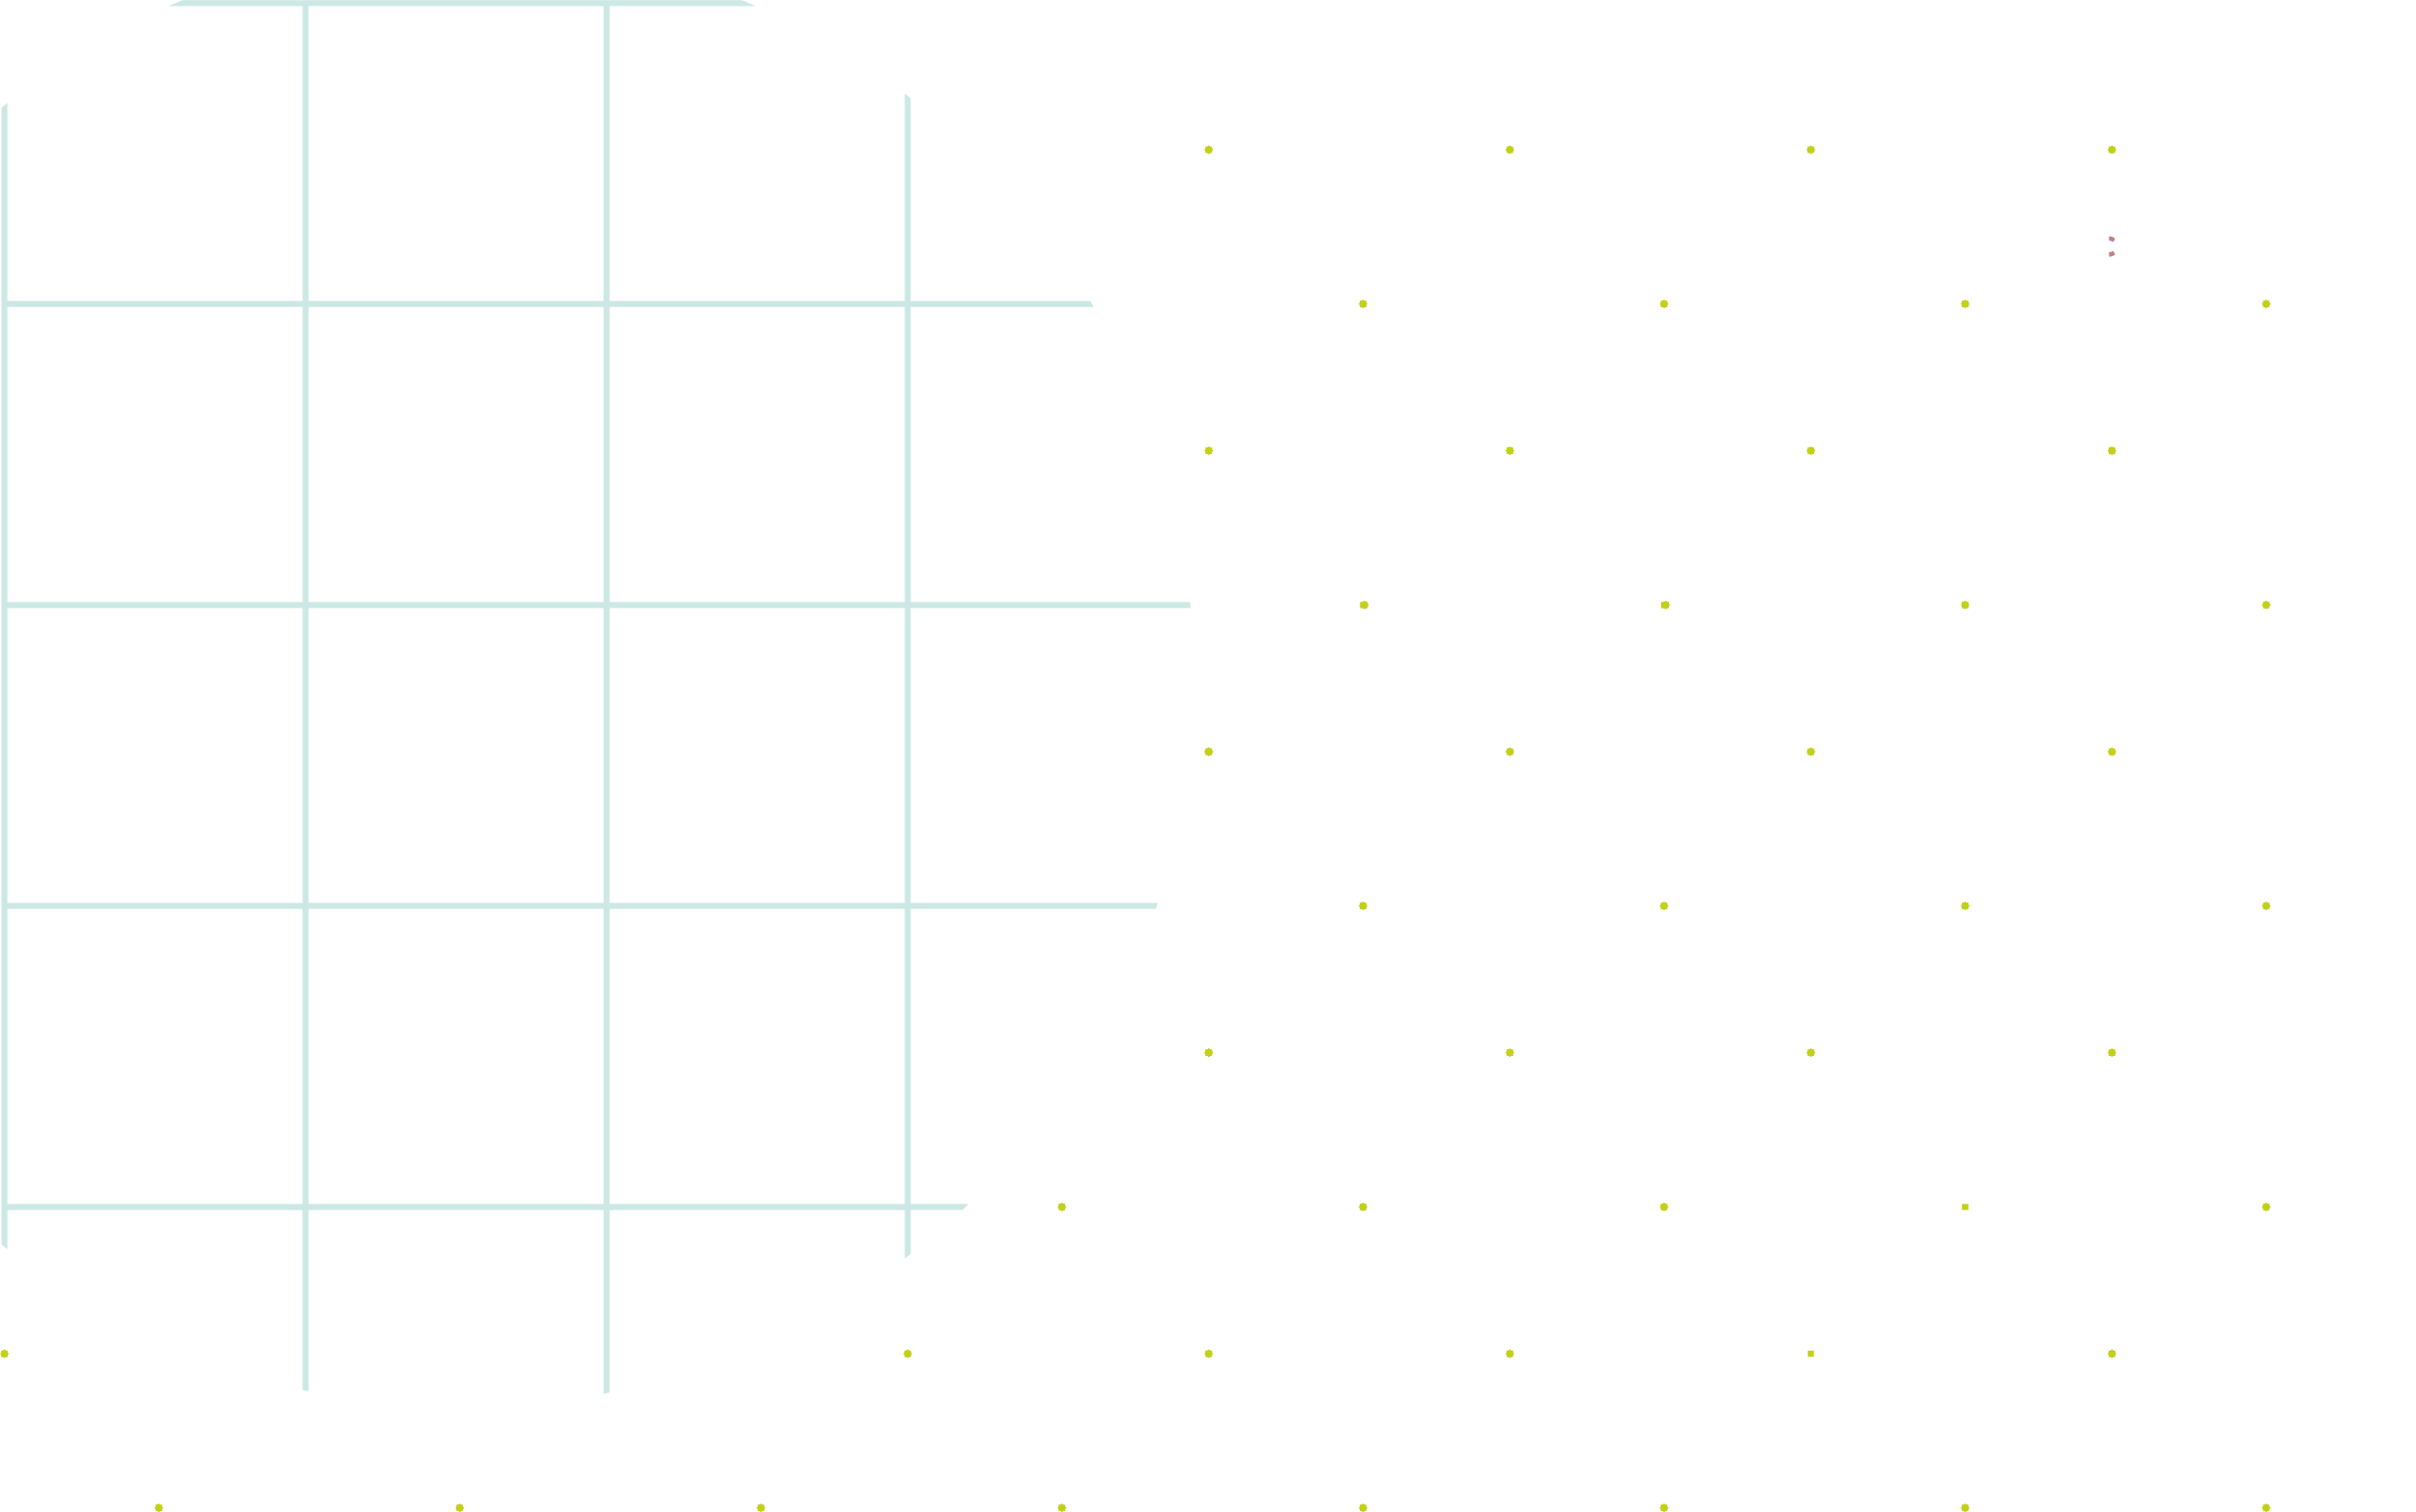 <svg width="1613" height="1010" viewBox="0 0 1613 1010" fill="none" xmlns="http://www.w3.org/2000/svg">
<mask id="mask0" mask-type="alpha" maskUnits="userSpaceOnUse" x="1" y="0" width="1612" height="1009">
<rect x="3" y="2" width="201" height="201" stroke="#3C8B3B" stroke-width="4"/>
<rect x="3" y="404" width="201" height="201" stroke="#3C8B3B" stroke-width="4"/>
<rect x="405" y="2" width="201" height="201" stroke="#3C8B3B" stroke-width="4"/>
<rect x="807" y="2" width="201" height="201" stroke="#3C8B3B" stroke-width="4"/>
<rect x="405" y="404" width="201" height="201" stroke="#3C8B3B" stroke-width="4"/>
<rect x="807" y="404" width="201" height="201" stroke="#3C8B3B" stroke-width="4"/>
<rect x="3" y="203" width="201" height="201" stroke="#3C8B3B" stroke-width="4"/>
<rect x="3" y="605" width="201" height="201" stroke="#3C8B3B" stroke-width="4"/>
<rect x="3" y="806" width="201" height="201" stroke="#3C8B3B" stroke-width="4"/>
<rect x="405" y="203" width="201" height="201" stroke="#3C8B3B" stroke-width="4"/>
<rect x="807" y="203" width="201" height="201" stroke="#3C8B3B" stroke-width="4"/>
<rect x="405" y="605" width="201" height="201" stroke="#3C8B3B" stroke-width="4"/>
<rect x="405" y="806" width="201" height="201" stroke="#3C8B3B" stroke-width="4"/>
<rect x="807" y="605" width="201" height="201" stroke="#3C8B3B" stroke-width="4"/>
<rect x="807" y="806" width="201" height="201" stroke="#3C8B3B" stroke-width="4"/>
<rect x="204" y="2" width="201" height="201" stroke="#3C8B3B" stroke-width="4"/>
<rect x="204" y="404" width="201" height="201" stroke="#3C8B3B" stroke-width="4"/>
<rect x="606" y="2" width="201" height="201" stroke="#3C8B3B" stroke-width="4"/>
<rect x="1008" y="2" width="201" height="201" stroke="#3C8B3B" stroke-width="4"/>
<rect x="1209" y="2" width="201" height="201" stroke="#3C8B3B" stroke-width="4"/>
<rect x="606" y="404" width="201" height="201" stroke="#3C8B3B" stroke-width="4"/>
<rect x="1008" y="404" width="201" height="201" stroke="#3C8B3B" stroke-width="4"/>
<rect x="1209" y="404" width="201" height="201" stroke="#3C8B3B" stroke-width="4"/>
<rect x="204" y="203" width="201" height="201" stroke="#3C8B3B" stroke-width="4"/>
<rect x="204" y="605" width="201" height="201" stroke="#3C8B3B" stroke-width="4"/>
<rect x="204" y="806" width="201" height="201" stroke="#3C8B3B" stroke-width="4"/>
<rect x="606" y="203" width="201" height="201" stroke="#3C8B3B" stroke-width="4"/>
<rect x="1008" y="203" width="201" height="201" stroke="#3C8B3B" stroke-width="4"/>
<rect x="1209" y="203" width="201" height="201" stroke="#3C8B3B" stroke-width="4"/>
<rect x="606" y="605" width="201" height="201" stroke="#3C8B3B" stroke-width="4"/>
<rect x="606" y="806" width="201" height="201" stroke="#3C8B3B" stroke-width="4"/>
<rect x="1008" y="605" width="201" height="201" stroke="#3C8B3B" stroke-width="4"/>
<rect x="1008" y="806" width="201" height="201" stroke="#3C8B3B" stroke-width="4"/>
<rect x="1209" y="605" width="201" height="201" stroke="#3C8B3B" stroke-width="4"/>
<rect x="1209" y="806" width="201" height="201" stroke="#3C8B3B" stroke-width="4"/>
<path d="M1483.46 60.256L1479.45 73H1474.96L1470.86 60.256H1474.98L1477.24 70.12L1479.59 60.256H1483.46ZM1488.58 60.256V73H1484.79V60.256H1488.58ZM1486.66 53.536C1487.32 53.536 1487.86 53.744 1488.27 54.16C1488.7 54.56 1488.92 55.072 1488.92 55.696C1488.92 56.32 1488.7 56.84 1488.27 57.256C1487.86 57.656 1487.32 57.856 1486.66 57.856C1486.01 57.856 1485.47 57.656 1485.06 57.256C1484.64 56.84 1484.43 56.32 1484.43 55.696C1484.43 55.072 1484.64 54.56 1485.06 54.16C1485.47 53.744 1486.01 53.536 1486.66 53.536ZM1498.48 59.896C1498.94 59.896 1499.37 59.952 1499.75 60.064L1499.15 63.736C1498.67 63.624 1498.29 63.568 1498 63.568C1497.25 63.568 1496.67 63.832 1496.27 64.36C1495.89 64.872 1495.58 65.648 1495.36 66.688V73H1491.57V60.256H1494.88L1495.19 62.728C1495.48 61.848 1495.91 61.16 1496.49 60.664C1497.08 60.152 1497.74 59.896 1498.48 59.896ZM1505.99 59.848C1506.87 59.848 1507.66 59.976 1508.37 60.232C1509.07 60.488 1509.74 60.88 1510.36 61.408L1508.73 63.664C1507.93 63.056 1507.12 62.752 1506.3 62.752C1505.46 62.752 1504.82 63.064 1504.38 63.688C1503.95 64.312 1503.74 65.32 1503.74 66.712C1503.74 68.056 1503.95 69.008 1504.38 69.568C1504.82 70.128 1505.44 70.408 1506.26 70.408C1506.69 70.408 1507.08 70.344 1507.43 70.216C1507.78 70.072 1508.21 69.848 1508.7 69.544L1510.36 71.896C1509.1 72.904 1507.66 73.408 1506.06 73.408C1504.77 73.408 1503.65 73.136 1502.7 72.592C1501.76 72.032 1501.03 71.256 1500.52 70.264C1500.01 69.256 1499.75 68.08 1499.75 66.736C1499.75 65.392 1500.01 64.2 1500.52 63.16C1501.03 62.12 1501.76 61.312 1502.7 60.736C1503.65 60.144 1504.74 59.848 1505.99 59.848ZM1521.85 69.304C1521.85 69.784 1521.91 70.136 1522.04 70.36C1522.19 70.584 1522.41 70.752 1522.71 70.864L1521.92 73.336C1521.14 73.272 1520.5 73.104 1520 72.832C1519.51 72.544 1519.12 72.096 1518.85 71.488C1518.02 72.768 1516.74 73.408 1515.01 73.408C1513.75 73.408 1512.74 73.04 1511.99 72.304C1511.23 71.568 1510.86 70.608 1510.86 69.424C1510.86 68.032 1511.37 66.968 1512.39 66.232C1513.42 65.496 1514.9 65.128 1516.83 65.128H1518.13V64.576C1518.13 63.824 1517.97 63.312 1517.65 63.04C1517.33 62.752 1516.77 62.608 1515.97 62.608C1515.55 62.608 1515.05 62.672 1514.46 62.8C1513.87 62.912 1513.26 63.072 1512.63 63.28L1511.77 60.784C1512.57 60.48 1513.39 60.248 1514.22 60.088C1515.07 59.928 1515.85 59.848 1516.57 59.848C1518.39 59.848 1519.73 60.224 1520.58 60.976C1521.43 61.728 1521.85 62.856 1521.85 64.36V69.304ZM1516.11 70.696C1516.98 70.696 1517.65 70.288 1518.13 69.472V67.216H1517.19C1516.33 67.216 1515.68 67.368 1515.25 67.672C1514.83 67.976 1514.63 68.448 1514.63 69.088C1514.63 69.6 1514.75 70 1515.01 70.288C1515.28 70.56 1515.65 70.696 1516.11 70.696ZM1531.78 59.896C1532.25 59.896 1532.67 59.952 1533.05 60.064L1532.45 63.736C1531.97 63.624 1531.59 63.568 1531.3 63.568C1530.55 63.568 1529.97 63.832 1529.57 64.36C1529.19 64.872 1528.89 65.648 1528.66 66.688V73H1524.87V60.256H1528.18L1528.49 62.728C1528.78 61.848 1529.21 61.16 1529.79 60.664C1530.38 60.152 1531.05 59.896 1531.78 59.896ZM1541.42 59.896C1541.88 59.896 1542.3 59.952 1542.69 60.064L1542.09 63.736C1541.61 63.624 1541.22 63.568 1540.94 63.568C1540.18 63.568 1539.61 63.832 1539.21 64.36C1538.82 64.872 1538.52 65.648 1538.3 66.688V73H1534.5V60.256H1537.82L1538.13 62.728C1538.42 61.848 1538.85 61.16 1539.42 60.664C1540.02 60.152 1540.68 59.896 1541.42 59.896ZM1554.52 66.376C1554.52 66.904 1554.5 67.36 1554.45 67.744H1546.55C1546.68 68.816 1546.99 69.568 1547.47 70C1547.95 70.432 1548.61 70.648 1549.46 70.648C1549.97 70.648 1550.47 70.56 1550.95 70.384C1551.43 70.192 1551.95 69.904 1552.51 69.52L1554.07 71.632C1552.58 72.816 1550.92 73.408 1549.1 73.408C1547.03 73.408 1545.45 72.8 1544.35 71.584C1543.24 70.368 1542.69 68.736 1542.69 66.688C1542.69 65.392 1542.92 64.232 1543.39 63.208C1543.85 62.168 1544.53 61.352 1545.43 60.76C1546.32 60.152 1547.39 59.848 1548.64 59.848C1550.48 59.848 1551.92 60.424 1552.96 61.576C1554 62.728 1554.52 64.328 1554.52 66.376ZM1550.8 65.296C1550.77 63.344 1550.08 62.368 1548.74 62.368C1548.08 62.368 1547.57 62.608 1547.2 63.088C1546.85 63.568 1546.63 64.36 1546.55 65.464H1550.8V65.296ZM1563.56 59.896C1564.03 59.896 1564.45 59.952 1564.84 60.064L1564.24 63.736C1563.76 63.624 1563.37 63.568 1563.08 63.568C1562.33 63.568 1561.76 63.832 1561.36 64.36C1560.97 64.872 1560.67 65.648 1560.44 66.688V73H1556.65V60.256H1559.96L1560.28 62.728C1560.56 61.848 1561 61.16 1561.57 60.664C1562.16 60.152 1562.83 59.896 1563.56 59.896ZM1575.57 69.304C1575.57 69.784 1575.63 70.136 1575.76 70.36C1575.91 70.584 1576.13 70.752 1576.43 70.864L1575.64 73.336C1574.86 73.272 1574.22 73.104 1573.72 72.832C1573.23 72.544 1572.84 72.096 1572.57 71.488C1571.74 72.768 1570.46 73.408 1568.73 73.408C1567.47 73.408 1566.46 73.04 1565.71 72.304C1564.95 71.568 1564.58 70.608 1564.58 69.424C1564.58 68.032 1565.09 66.968 1566.11 66.232C1567.14 65.496 1568.62 65.128 1570.55 65.128H1571.85V64.576C1571.85 63.824 1571.69 63.312 1571.37 63.04C1571.05 62.752 1570.49 62.608 1569.69 62.608C1569.27 62.608 1568.77 62.672 1568.18 62.8C1567.59 62.912 1566.98 63.072 1566.35 63.28L1565.49 60.784C1566.29 60.48 1567.11 60.248 1567.94 60.088C1568.79 59.928 1569.57 59.848 1570.29 59.848C1572.11 59.848 1573.45 60.224 1574.3 60.976C1575.15 61.728 1575.57 62.856 1575.57 64.36V69.304ZM1569.83 70.696C1570.7 70.696 1571.37 70.288 1571.85 69.472V67.216H1570.91C1570.05 67.216 1569.4 67.368 1568.97 67.672C1568.55 67.976 1568.35 68.448 1568.35 69.088C1568.35 69.6 1568.47 70 1568.73 70.288C1569 70.56 1569.37 70.696 1569.83 70.696Z" fill="white"/>
<rect x="1410" y="2" width="201" height="201" stroke="#3C8B3B" stroke-width="4"/>
<rect x="1410" y="404" width="201" height="201" stroke="#3C8B3B" stroke-width="4"/>
<rect x="1410" y="203" width="201" height="201" stroke="#3C8B3B" stroke-width="4"/>
<rect x="1410" y="605" width="201" height="201" stroke="#3C8B3B" stroke-width="4"/>
<rect x="1410" y="806" width="201" height="201" stroke="#3C8B3B" stroke-width="4"/>
</mask>
<g mask="url(#mask0)">
<rect x="-95" y="100" width="201" height="201" stroke="#c2d117" stroke-width="4"/>
<rect x="-95" y="502" width="201" height="201" stroke="#c2d117" stroke-width="4"/>
<rect x="307" y="100" width="201" height="201" stroke="#c2d117" stroke-width="4"/>
<rect x="709" y="100" width="201" height="201" stroke="#c2d117" stroke-width="4"/>
<rect x="307" y="502" width="201" height="201" stroke="#c2d117" stroke-width="4"/>
<rect x="709" y="502" width="201" height="201" stroke="#c2d117" stroke-width="4"/>
<rect x="-95" y="301" width="201" height="201" stroke="#c2d117" stroke-width="4"/>
<rect x="-95" y="703" width="201" height="201" stroke="#c2d117" stroke-width="4"/>
<rect x="-95" y="904" width="201" height="201" stroke="#c2d117" stroke-width="4"/>
<rect x="307" y="301" width="201" height="201" stroke="#c2d117" stroke-width="4"/>
<rect x="709" y="301" width="201" height="201" stroke="#c2d117" stroke-width="4"/>
<rect x="307" y="703" width="201" height="201" stroke="#c2d117" stroke-width="4"/>
<rect x="307" y="904" width="201" height="201" stroke="#c2d117" stroke-width="4"/>
<rect x="709" y="703" width="201" height="201" stroke="#c2d117" stroke-width="4"/>
<rect x="709" y="904" width="201" height="201" stroke="#c2d117" stroke-width="4"/>
<rect x="106" y="100" width="201" height="201" stroke="#c2d117" stroke-width="4"/>
<rect x="106" y="502" width="201" height="201" stroke="#c2d117" stroke-width="4"/>
<rect x="508" y="100" width="201" height="201" stroke="#c2d117" stroke-width="4"/>
<rect x="910" y="100" width="201" height="201" stroke="#c2d117" stroke-width="4"/>
<rect x="1111" y="100" width="201" height="201" stroke="#c2d117" stroke-width="4"/>
<rect x="508" y="502" width="201" height="201" stroke="#c2d117" stroke-width="4"/>
<rect x="910" y="502" width="201" height="201" stroke="#c2d117" stroke-width="4"/>
<rect x="1111" y="502" width="201" height="201" stroke="#c2d117" stroke-width="4"/>
<rect x="106" y="301" width="201" height="201" stroke="#c2d117" stroke-width="4"/>
<rect x="106" y="703" width="201" height="201" stroke="#c2d117" stroke-width="4"/>
<rect x="106" y="904" width="201" height="201" stroke="#c2d117" stroke-width="4"/>
<rect x="508" y="301" width="201" height="201" stroke="#c2d117" stroke-width="4"/>
<rect x="911" y="301" width="201" height="201" stroke="#c2d117" stroke-width="4"/>
<rect x="1111" y="301" width="201" height="201" stroke="#c2d117" stroke-width="4"/>
<rect x="508" y="703" width="201" height="201" stroke="#c2d117" stroke-width="4"/>
<rect x="508" y="904" width="201" height="201" stroke="#c2d117" stroke-width="4"/>
<rect x="910" y="703" width="201" height="201" stroke="#c2d117" stroke-width="4"/>
<rect x="910" y="904" width="201" height="201" stroke="#c2d117" stroke-width="4"/>
<rect x="1111" y="703" width="201" height="201" stroke="#c2d117" stroke-width="4"/>
<rect x="1111" y="904" width="201" height="201" stroke="#c2d117" stroke-width="4"/>
<path d="M1385.46 158.256L1381.45 171H1376.96L1372.86 158.256H1376.98L1379.24 168.12L1381.59 158.256H1385.46ZM1390.58 158.256V171H1386.79V158.256H1390.58ZM1388.66 151.536C1389.32 151.536 1389.86 151.744 1390.27 152.16C1390.7 152.56 1390.92 153.072 1390.92 153.696C1390.92 154.32 1390.7 154.84 1390.27 155.256C1389.86 155.656 1389.32 155.856 1388.66 155.856C1388.01 155.856 1387.47 155.656 1387.06 155.256C1386.64 154.84 1386.43 154.32 1386.43 153.696C1386.43 153.072 1386.64 152.56 1387.06 152.16C1387.47 151.744 1388.01 151.536 1388.66 151.536ZM1400.48 157.896C1400.94 157.896 1401.37 157.952 1401.75 158.064L1401.15 161.736C1400.67 161.624 1400.29 161.568 1400 161.568C1399.25 161.568 1398.67 161.832 1398.27 162.36C1397.89 162.872 1397.58 163.648 1397.36 164.688V171H1393.57V158.256H1396.88L1397.19 160.728C1397.48 159.848 1397.91 159.16 1398.49 158.664C1399.08 158.152 1399.74 157.896 1400.48 157.896ZM1407.99 157.848C1408.87 157.848 1409.66 157.976 1410.37 158.232C1411.07 158.488 1411.74 158.88 1412.36 159.408L1410.73 161.664C1409.93 161.056 1409.12 160.752 1408.3 160.752C1407.46 160.752 1406.82 161.064 1406.38 161.688C1405.95 162.312 1405.74 163.32 1405.74 164.712C1405.74 166.056 1405.95 167.008 1406.38 167.568C1406.82 168.128 1407.44 168.408 1408.26 168.408C1408.69 168.408 1409.08 168.344 1409.43 168.216C1409.78 168.072 1410.21 167.848 1410.7 167.544L1412.36 169.896C1411.1 170.904 1409.66 171.408 1408.06 171.408C1406.77 171.408 1405.65 171.136 1404.7 170.592C1403.76 170.032 1403.03 169.256 1402.52 168.264C1402.01 167.256 1401.75 166.08 1401.75 164.736C1401.75 163.392 1402.01 162.2 1402.52 161.16C1403.03 160.12 1403.76 159.312 1404.7 158.736C1405.65 158.144 1406.74 157.848 1407.99 157.848ZM1423.85 167.304C1423.85 167.784 1423.91 168.136 1424.04 168.36C1424.19 168.584 1424.41 168.752 1424.71 168.864L1423.92 171.336C1423.14 171.272 1422.5 171.104 1422 170.832C1421.51 170.544 1421.12 170.096 1420.85 169.488C1420.02 170.768 1418.74 171.408 1417.01 171.408C1415.75 171.408 1414.74 171.04 1413.99 170.304C1413.23 169.568 1412.86 168.608 1412.86 167.424C1412.86 166.032 1413.37 164.968 1414.39 164.232C1415.42 163.496 1416.9 163.128 1418.83 163.128H1420.13V162.576C1420.13 161.824 1419.97 161.312 1419.65 161.04C1419.33 160.752 1418.77 160.608 1417.97 160.608C1417.55 160.608 1417.05 160.672 1416.46 160.8C1415.87 160.912 1415.26 161.072 1414.63 161.28L1413.77 158.784C1414.57 158.48 1415.39 158.248 1416.22 158.088C1417.07 157.928 1417.85 157.848 1418.57 157.848C1420.39 157.848 1421.73 158.224 1422.58 158.976C1423.43 159.728 1423.85 160.856 1423.85 162.36V167.304ZM1418.11 168.696C1418.98 168.696 1419.65 168.288 1420.13 167.472V165.216H1419.19C1418.33 165.216 1417.68 165.368 1417.25 165.672C1416.83 165.976 1416.63 166.448 1416.63 167.088C1416.63 167.6 1416.75 168 1417.01 168.288C1417.28 168.56 1417.65 168.696 1418.11 168.696ZM1433.78 157.896C1434.25 157.896 1434.67 157.952 1435.05 158.064L1434.45 161.736C1433.97 161.624 1433.59 161.568 1433.3 161.568C1432.55 161.568 1431.97 161.832 1431.57 162.36C1431.19 162.872 1430.89 163.648 1430.66 164.688V171H1426.87V158.256H1430.18L1430.49 160.728C1430.78 159.848 1431.21 159.16 1431.79 158.664C1432.38 158.152 1433.05 157.896 1433.78 157.896ZM1443.42 157.896C1443.88 157.896 1444.3 157.952 1444.69 158.064L1444.09 161.736C1443.61 161.624 1443.22 161.568 1442.94 161.568C1442.18 161.568 1441.61 161.832 1441.21 162.36C1440.82 162.872 1440.52 163.648 1440.3 164.688V171H1436.5V158.256H1439.82L1440.13 160.728C1440.42 159.848 1440.85 159.16 1441.42 158.664C1442.02 158.152 1442.68 157.896 1443.42 157.896ZM1456.52 164.376C1456.52 164.904 1456.5 165.36 1456.45 165.744H1448.55C1448.68 166.816 1448.99 167.568 1449.47 168C1449.95 168.432 1450.61 168.648 1451.46 168.648C1451.97 168.648 1452.47 168.56 1452.95 168.384C1453.43 168.192 1453.95 167.904 1454.51 167.52L1456.07 169.632C1454.58 170.816 1452.92 171.408 1451.1 171.408C1449.03 171.408 1447.45 170.8 1446.35 169.584C1445.24 168.368 1444.69 166.736 1444.69 164.688C1444.69 163.392 1444.92 162.232 1445.39 161.208C1445.85 160.168 1446.53 159.352 1447.43 158.76C1448.32 158.152 1449.39 157.848 1450.64 157.848C1452.48 157.848 1453.92 158.424 1454.96 159.576C1456 160.728 1456.52 162.328 1456.52 164.376ZM1452.8 163.296C1452.77 161.344 1452.08 160.368 1450.74 160.368C1450.08 160.368 1449.57 160.608 1449.2 161.088C1448.85 161.568 1448.63 162.36 1448.55 163.464H1452.8V163.296ZM1465.56 157.896C1466.03 157.896 1466.45 157.952 1466.84 158.064L1466.24 161.736C1465.76 161.624 1465.37 161.568 1465.08 161.568C1464.33 161.568 1463.76 161.832 1463.36 162.36C1462.97 162.872 1462.67 163.648 1462.44 164.688V171H1458.65V158.256H1461.96L1462.28 160.728C1462.56 159.848 1463 159.16 1463.57 158.664C1464.16 158.152 1464.83 157.896 1465.56 157.896ZM1477.57 167.304C1477.57 167.784 1477.63 168.136 1477.76 168.36C1477.91 168.584 1478.13 168.752 1478.43 168.864L1477.64 171.336C1476.86 171.272 1476.22 171.104 1475.72 170.832C1475.23 170.544 1474.84 170.096 1474.57 169.488C1473.74 170.768 1472.46 171.408 1470.73 171.408C1469.47 171.408 1468.46 171.04 1467.71 170.304C1466.95 169.568 1466.58 168.608 1466.58 167.424C1466.58 166.032 1467.09 164.968 1468.11 164.232C1469.14 163.496 1470.62 163.128 1472.55 163.128H1473.85V162.576C1473.85 161.824 1473.69 161.312 1473.37 161.04C1473.05 160.752 1472.49 160.608 1471.69 160.608C1471.27 160.608 1470.77 160.672 1470.18 160.8C1469.59 160.912 1468.98 161.072 1468.35 161.28L1467.49 158.784C1468.29 158.48 1469.11 158.248 1469.94 158.088C1470.79 157.928 1471.57 157.848 1472.29 157.848C1474.11 157.848 1475.45 158.224 1476.3 158.976C1477.15 159.728 1477.57 160.856 1477.57 162.36V167.304ZM1471.83 168.696C1472.7 168.696 1473.37 168.288 1473.85 167.472V165.216H1472.91C1472.05 165.216 1471.4 165.368 1470.97 165.672C1470.55 165.976 1470.35 166.448 1470.35 167.088C1470.35 167.6 1470.47 168 1470.73 168.288C1471 168.56 1471.37 168.696 1471.83 168.696Z" fill="#C18282"/>
<rect x="1312" y="100" width="201" height="201" stroke="#c2d117" stroke-width="4"/>
<rect x="1312" y="502" width="201" height="201" stroke="#c2d117" stroke-width="4"/>
<rect x="1312" y="301" width="201" height="201" stroke="#c2d117" stroke-width="4"/>
<rect x="1312" y="703" width="201" height="201" stroke="#c2d117" stroke-width="4"/>
<rect x="1312" y="904" width="201" height="201" stroke="#c2d117" stroke-width="4"/>
<circle cx="308.5" cy="451.5" r="488.5" fill="#CCE8E5"/>
</g>
<rect x="907.878" y="200.879" width="4.243" height="4.243" fill="#c2d117"/>
<rect x="910" y="200" width="4.243" height="4.243" transform="rotate(45 910 200)" fill="#c2d117"/>
<rect x="804.878" y="499.879" width="4.243" height="4.243" fill="#c2d117"/>
<rect x="807" y="499" width="4.243" height="4.243" transform="rotate(45 807 499)" fill="#c2d117"/>
<rect x="804.878" y="97.879" width="4.243" height="4.243" fill="#c2d117"/>
<rect x="807" y="97" width="4.243" height="4.243" transform="rotate(45 807 97)" fill="#c2d117"/>
<rect x="804.878" y="298.879" width="4.243" height="4.243" fill="#c2d117"/>
<rect x="807" y="298" width="4.243" height="4.243" transform="rotate(45 807 298)" fill="#c2d117"/>
<rect x="907.878" y="602.879" width="4.243" height="4.243" fill="#c2d117"/>
<rect x="910" y="602" width="4.243" height="4.243" transform="rotate(45 910 602)" fill="#c2d117"/>
<rect x="1005.88" y="499.879" width="4.243" height="4.243" fill="#c2d117"/>
<rect x="1008" y="499" width="4.243" height="4.243" transform="rotate(45 1008 499)" fill="#c2d117"/>
<rect x="1108.88" y="602.879" width="4.243" height="4.243" fill="#c2d117"/>
<rect x="1111" y="602" width="4.243" height="4.243" transform="rotate(45 1111 602)" fill="#c2d117"/>
<rect x="1005.88" y="700.879" width="4.243" height="4.243" fill="#c2d117"/>
<rect x="1008" y="700" width="4.243" height="4.243" transform="rotate(45 1008 700)" fill="#c2d117"/>
<rect x="1108.88" y="803.879" width="4.243" height="4.243" fill="#c2d117"/>
<rect x="1111" y="803" width="4.243" height="4.243" transform="rotate(45 1111 803)" fill="#c2d117"/>
<rect x="1005.88" y="901.879" width="4.243" height="4.243" fill="#c2d117"/>
<rect x="1008" y="901" width="4.243" height="4.243" transform="rotate(45 1008 901)" fill="#c2d117"/>
<rect x="907.878" y="1004.88" width="4.243" height="4.243" fill="#c2d117"/>
<rect x="910" y="1004" width="4.243" height="4.243" transform="rotate(45 910 1004)" fill="#c2d117"/>
<rect x="1108.88" y="1004.88" width="4.243" height="4.243" fill="#c2d117"/>
<rect x="1111" y="1004" width="4.243" height="4.243" transform="rotate(45 1111 1004)" fill="#c2d117"/>
<rect x="1309.88" y="1004.88" width="4.243" height="4.243" fill="#c2d117"/>
<rect x="1312" y="1004" width="4.243" height="4.243" transform="rotate(45 1312 1004)" fill="#c2d117"/>
<rect x="1510.88" y="1004.88" width="4.243" height="4.243" fill="#c2d117"/>
<rect x="1513" y="1004" width="4.243" height="4.243" transform="rotate(45 1513 1004)" fill="#c2d117"/>
<rect x="1407.88" y="901.879" width="4.243" height="4.243" fill="#c2d117"/>
<rect x="1410" y="901" width="4.243" height="4.243" transform="rotate(45 1410 901)" fill="#c2d117"/>
<rect x="1510.88" y="803.879" width="4.243" height="4.243" fill="#c2d117"/>
<rect x="1513" y="803" width="4.243" height="4.243" transform="rotate(45 1513 803)" fill="#c2d117"/>
<rect x="1510.88" y="602.879" width="4.243" height="4.243" fill="#c2d117"/>
<rect x="1513" y="602" width="4.243" height="4.243" transform="rotate(45 1513 602)" fill="#c2d117"/>
<rect x="1407.88" y="700.879" width="4.243" height="4.243" fill="#c2d117"/>
<rect x="1410" y="700" width="4.243" height="4.243" transform="rotate(45 1410 700)" fill="#c2d117"/>
<rect x="1206.88" y="700.879" width="4.243" height="4.243" fill="#c2d117"/>
<rect x="1209" y="700" width="4.243" height="4.243" transform="rotate(45 1209 700)" fill="#c2d117"/>
<rect x="1309.88" y="602.879" width="4.243" height="4.243" fill="#c2d117"/>
<rect x="1312" y="602" width="4.243" height="4.243" transform="rotate(45 1312 602)" fill="#c2d117"/>
<rect x="1407.88" y="499.879" width="4.243" height="4.243" fill="#c2d117"/>
<rect x="1410" y="499" width="4.243" height="4.243" transform="rotate(45 1410 499)" fill="#c2d117"/>
<rect x="1206.88" y="499.879" width="4.243" height="4.243" fill="#c2d117"/>
<rect x="1209" y="499" width="4.243" height="4.243" transform="rotate(45 1209 499)" fill="#c2d117"/>
<rect x="1109.88" y="401.879" width="4.243" height="4.243" fill="#c2d117"/>
<rect x="1112" y="401" width="4.243" height="4.243" transform="rotate(45 1112 401)" fill="#c2d117"/>
<rect x="1309.88" y="401.879" width="4.243" height="4.243" fill="#c2d117"/>
<rect x="1312" y="401" width="4.243" height="4.243" transform="rotate(45 1312 401)" fill="#c2d117"/>
<rect x="1407.88" y="298.879" width="4.243" height="4.243" fill="#c2d117"/>
<rect x="1410" y="298" width="4.243" height="4.243" transform="rotate(45 1410 298)" fill="#c2d117"/>
<rect x="1510.88" y="200.879" width="4.243" height="4.243" fill="#c2d117"/>
<rect x="1513" y="200" width="4.243" height="4.243" transform="rotate(45 1513 200)" fill="#c2d117"/>
<rect x="1407.88" y="97.879" width="4.243" height="4.243" fill="#c2d117"/>
<rect x="1410" y="97" width="4.243" height="4.243" transform="rotate(45 1410 97)" fill="#c2d117"/>
<rect x="1309.88" y="200.879" width="4.243" height="4.243" fill="#c2d117"/>
<rect x="1312" y="200" width="4.243" height="4.243" transform="rotate(45 1312 200)" fill="#c2d117"/>
<rect x="1206.88" y="97.879" width="4.243" height="4.243" fill="#c2d117"/>
<rect x="1209" y="97" width="4.243" height="4.243" transform="rotate(45 1209 97)" fill="#c2d117"/>
<rect x="1108.88" y="200.879" width="4.243" height="4.243" fill="#c2d117"/>
<rect x="1111" y="200" width="4.243" height="4.243" transform="rotate(45 1111 200)" fill="#c2d117"/>
<rect x="1206.88" y="298.879" width="4.243" height="4.243" fill="#c2d117"/>
<rect x="1209" y="298" width="4.243" height="4.243" transform="rotate(45 1209 298)" fill="#c2d117"/>
<rect x="1005.88" y="298.879" width="4.243" height="4.243" fill="#c2d117"/>
<rect x="1008" y="298" width="4.243" height="4.243" transform="rotate(45 1008 298)" fill="#c2d117"/>
<rect x="908.878" y="401.879" width="4.243" height="4.243" fill="#c2d117"/>
<rect x="911" y="401" width="4.243" height="4.243" transform="rotate(45 911 401)" fill="#c2d117"/>
<rect x="1005.88" y="97.879" width="4.243" height="4.243" fill="#c2d117"/>
<rect x="1008" y="97" width="4.243" height="4.243" transform="rotate(45 1008 97)" fill="#c2d117"/>
<rect x="1510.88" y="401.879" width="4.243" height="4.243" fill="#c2d117"/>
<rect x="1513" y="401" width="4.243" height="4.243" transform="rotate(45 1513 401)" fill="#c2d117"/>
<rect x="804.878" y="499.879" width="4.243" height="4.243" fill="#c2d117"/>
<rect x="807" y="499" width="4.243" height="4.243" transform="rotate(45 807 499)" fill="#c2d117"/>
<rect x="907.878" y="803.879" width="4.243" height="4.243" fill="#c2d117"/>
<rect x="910" y="803" width="4.243" height="4.243" transform="rotate(45 910 803)" fill="#c2d117"/>
<rect x="804.878" y="700.879" width="4.243" height="4.243" fill="#c2d117"/>
<rect x="807" y="700" width="4.243" height="4.243" transform="rotate(45 807 700)" fill="#c2d117"/>
<rect x="706.878" y="803.879" width="4.243" height="4.243" fill="#c2d117"/>
<rect x="709" y="803" width="4.243" height="4.243" transform="rotate(45 709 803)" fill="#c2d117"/>
<rect x="804.878" y="700.879" width="4.243" height="4.243" fill="#c2d117"/>
<rect x="807" y="700" width="4.243" height="4.243" transform="rotate(45 807 700)" fill="#c2d117"/>
<rect x="804.878" y="901.879" width="4.243" height="4.243" fill="#c2d117"/>
<rect x="807" y="901" width="4.243" height="4.243" transform="rotate(45 807 901)" fill="#c2d117"/>
<rect x="706.878" y="1004.88" width="4.243" height="4.243" fill="#c2d117"/>
<rect x="709" y="1004" width="4.243" height="4.243" transform="rotate(45 709 1004)" fill="#c2d117"/>
<rect x="505.878" y="1004.88" width="4.243" height="4.243" fill="#c2d117"/>
<rect x="508" y="1004" width="4.243" height="4.243" transform="rotate(45 508 1004)" fill="#c2d117"/>
<rect x="603.878" y="901.879" width="4.243" height="4.243" fill="#c2d117"/>
<rect x="606" y="901" width="4.243" height="4.243" transform="rotate(45 606 901)" fill="#c2d117"/>
<rect x="304.878" y="1004.88" width="4.243" height="4.243" fill="#c2d117"/>
<rect x="307" y="1004" width="4.243" height="4.243" transform="rotate(45 307 1004)" fill="#c2d117"/>
<rect x="103.878" y="1004.88" width="4.243" height="4.243" fill="#c2d117"/>
<rect x="106" y="1004" width="4.243" height="4.243" transform="rotate(45 106 1004)" fill="#c2d117"/>
<rect x="0.878" y="901.879" width="4.243" height="4.243" fill="#c2d117"/>
<rect x="3" y="901" width="4.243" height="4.243" transform="rotate(45 3 901)" fill="#c2d117"/>
</svg>
